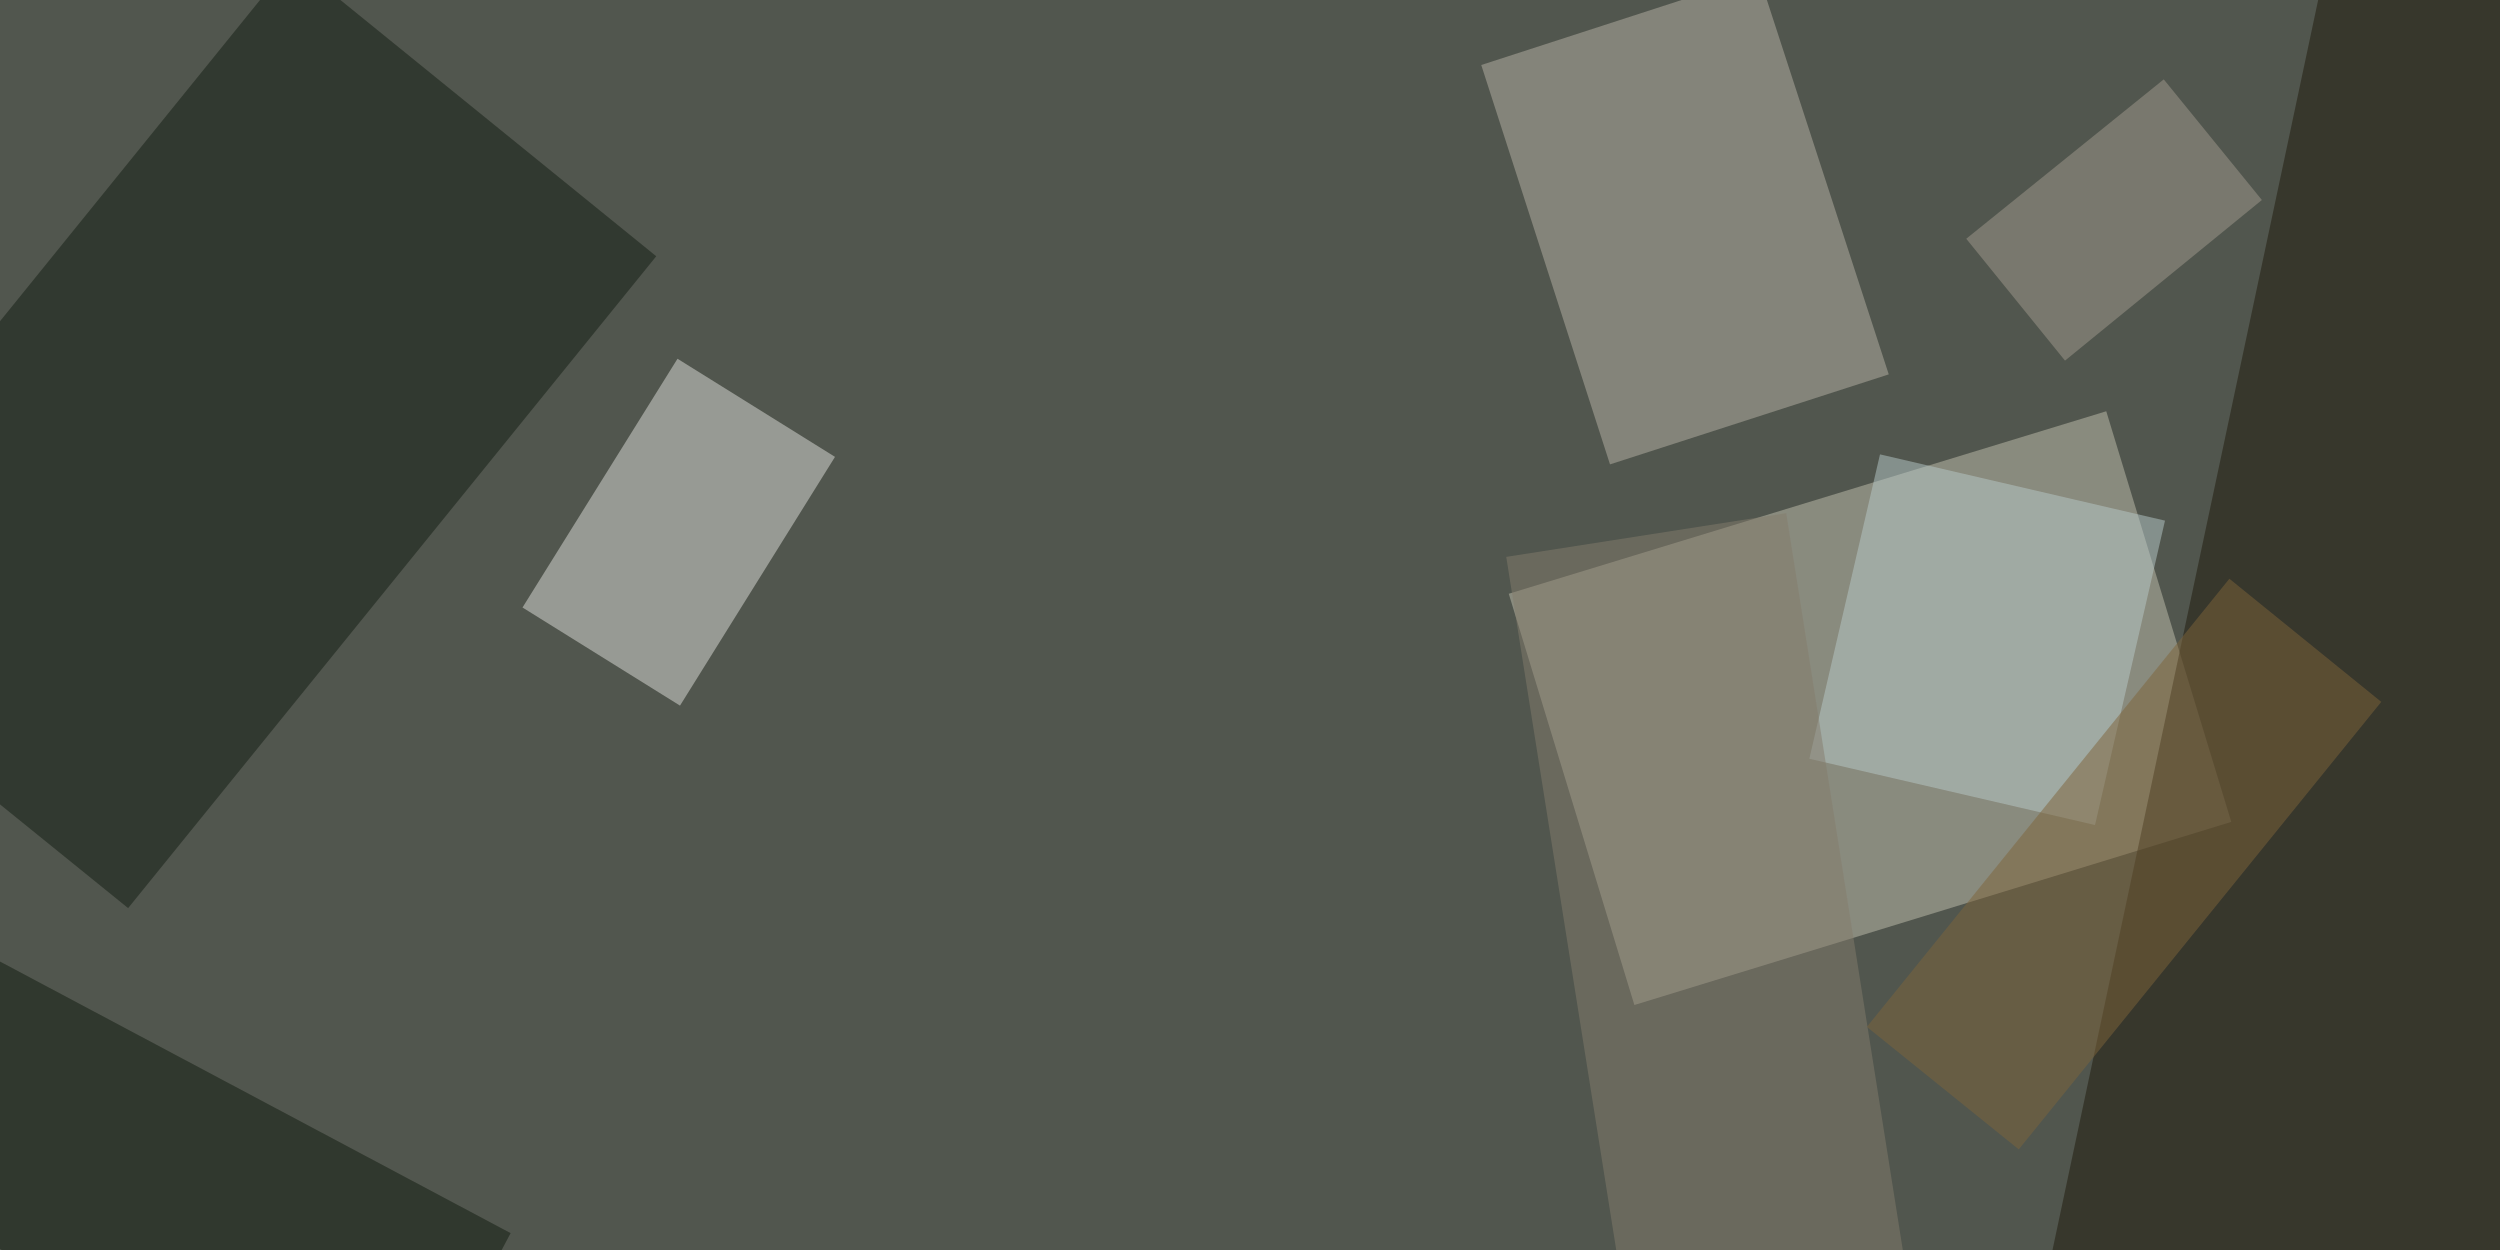 <svg xmlns="http://www.w3.org/2000/svg" viewBox="0 0 400 200"><filter id="c"><feGaussianBlur stdDeviation="55" /></filter><path fill="#51564e" d="M0 0h400v200H0z"/><g filter='url(#c)' fill-opacity='.5'><path fill="#c3c1ae" fill-opacity=".5" d="M337 65.8l20 65.7-95.5 29.3L241.4 95z"/><path fill="#131c13" fill-opacity=".5" d="M20.5 145.3l-58.3-47.2L46.7-6.3 105 41z"/><path fill="#dedfda" fill-opacity=".5" d="M108.8 112.9L83.6 97.2l24.8-39.8 25.2 15.7z"/><path fill="#b8b2a6" fill-opacity=".5" d="M302.2 59.9l-44.6 14.4L237 10.4 281.4-4z"/><path fill="#1f180b" fill-opacity=".5" d="M471.7-128.4L397 223l-70.3-15 74.7-351.5z"/><path fill="#b9caca" fill-opacity=".5" d="M335.2 132l-45.7-10.6 11.3-48.7 45.6 10.6z"/><path fill="#847d6d" fill-opacity=".5" d="M241 89.1l44.8-7 31 196-44.7 7z"/><path fill="#101a0e" fill-opacity=".5" d="M-74 160.5l19.2-35.8 136.5 72.6-19 35.9z"/><path fill="#7f653a" fill-opacity=".5" d="M381 112.3l-58 71.6-24.3-19.6 58-71.7z"/><path fill="#a39b8e" fill-opacity=".5" d="M330.4 57.7l-15.8-19.5 31.6-25.5L361.9 32z"/></g></svg>